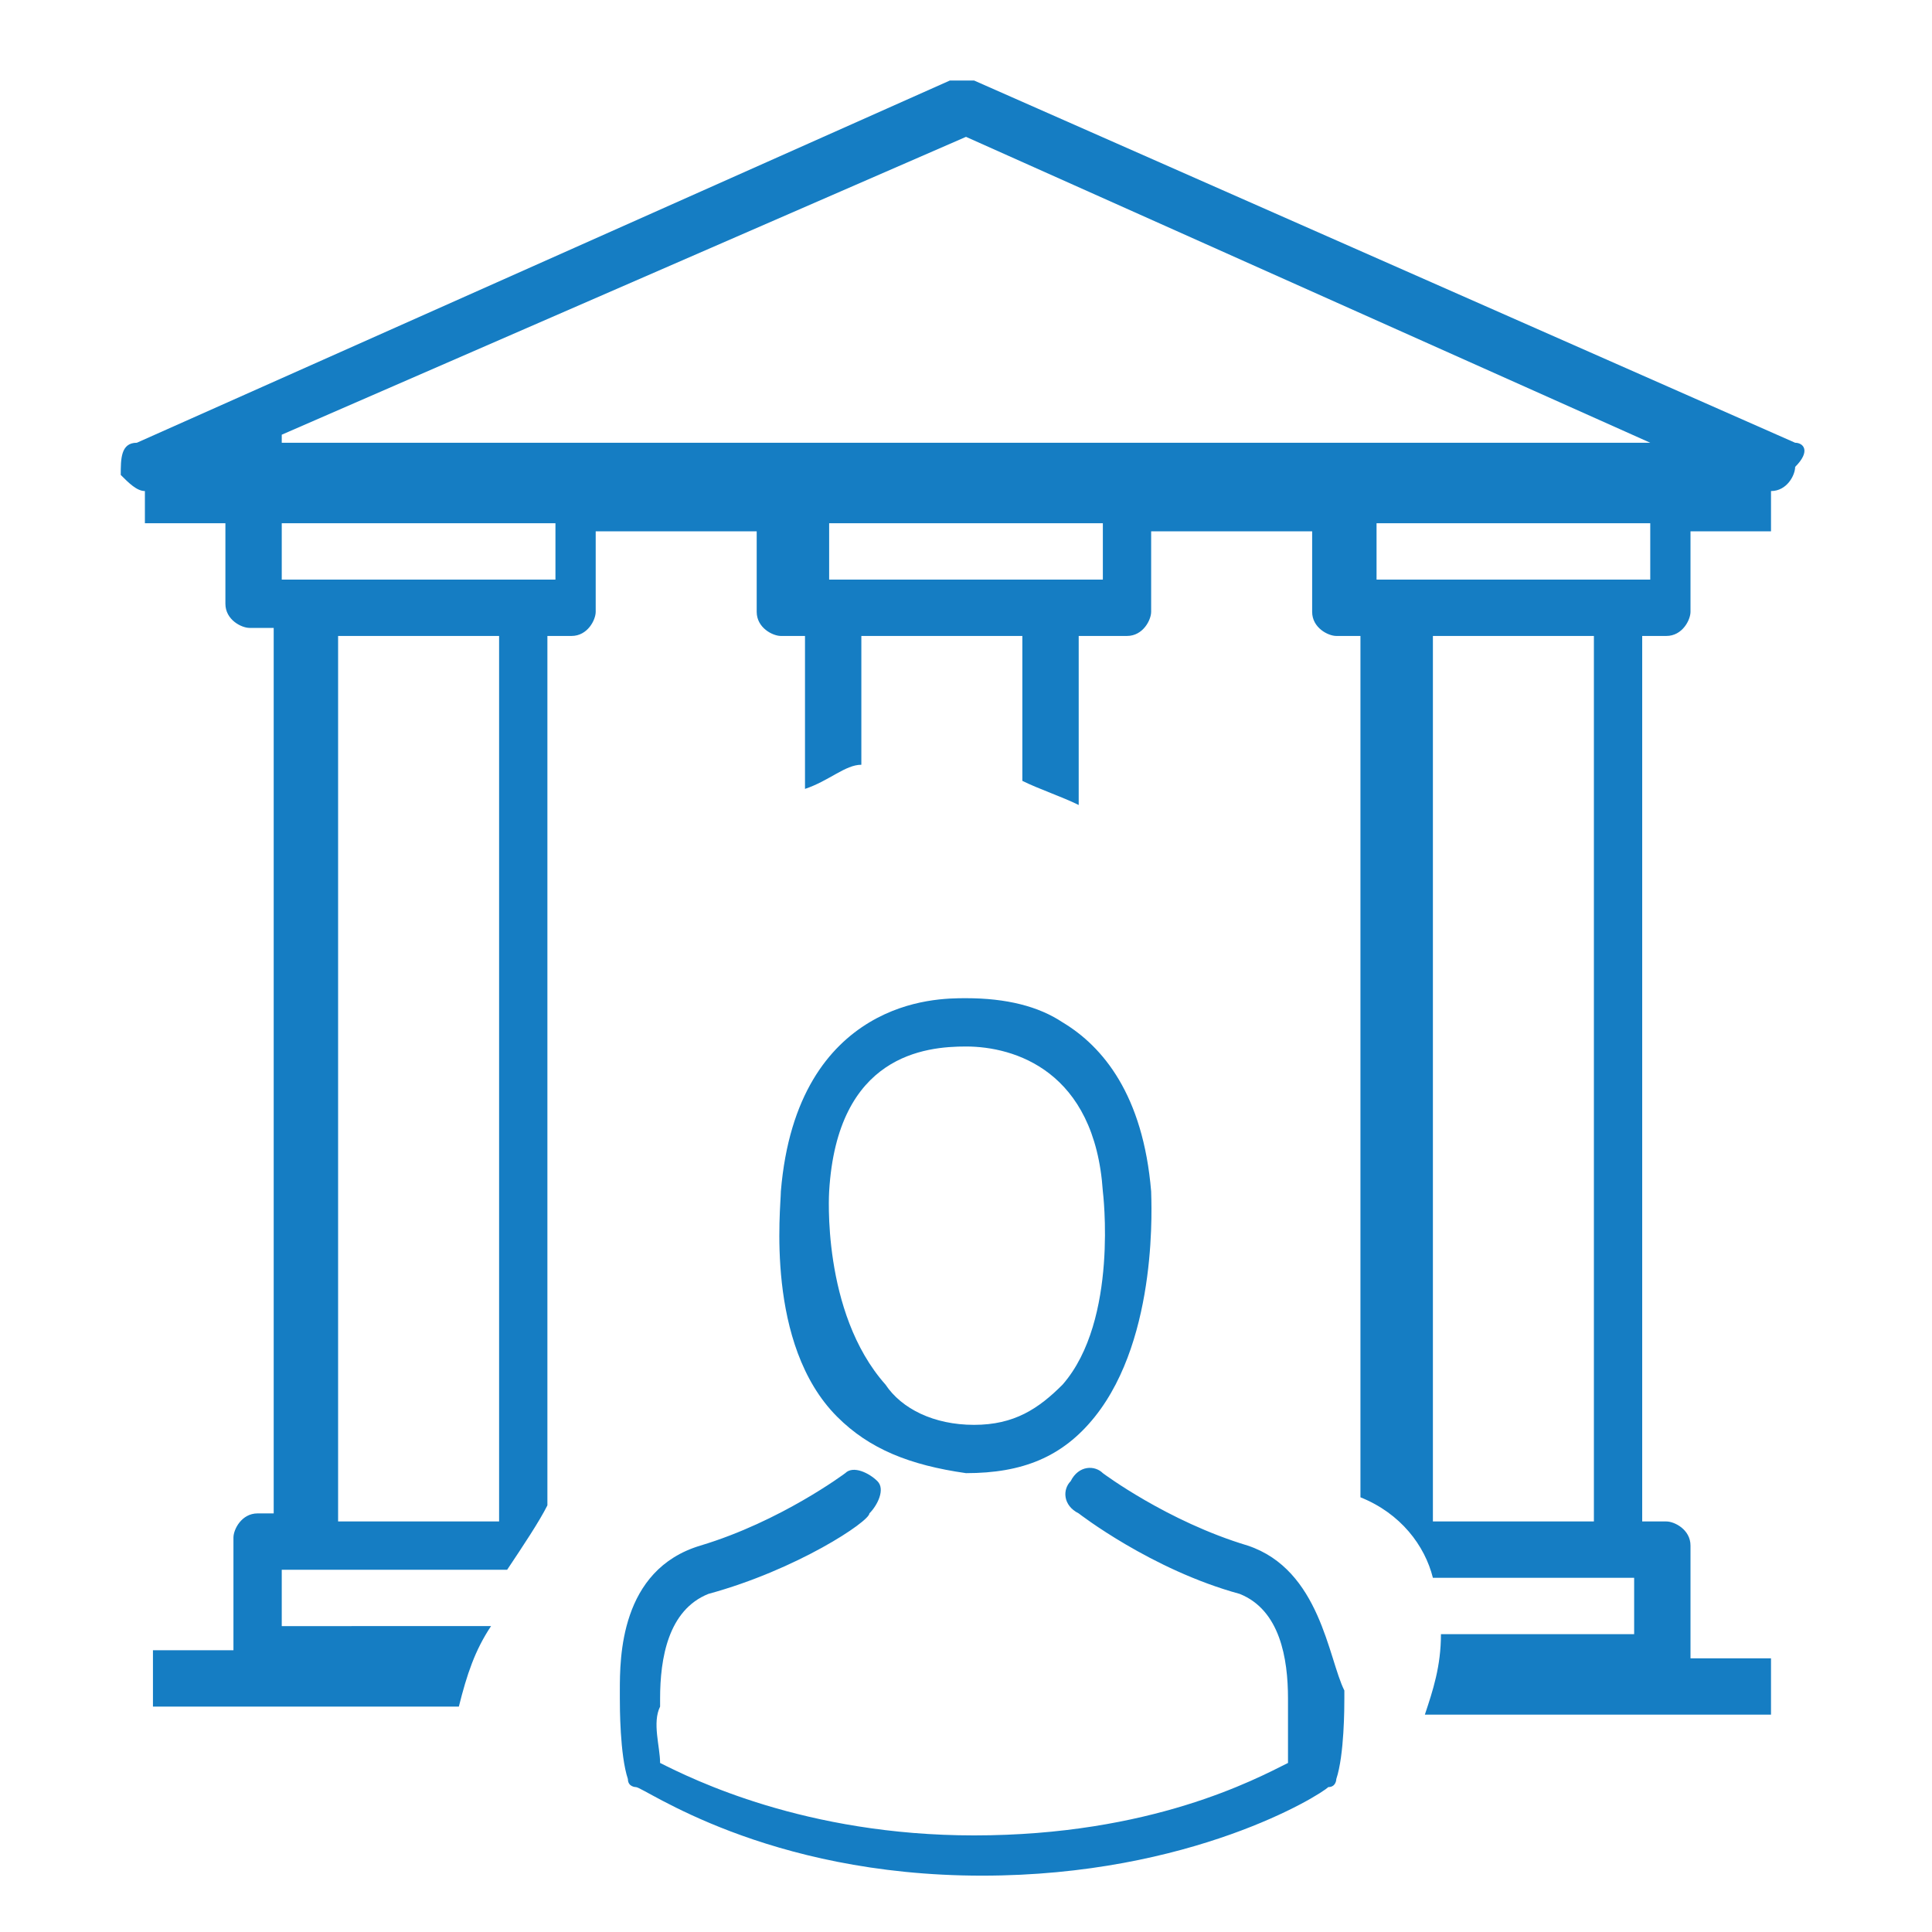 <?xml version="1.0" encoding="utf-8"?>
<!-- Generator: Adobe Illustrator 24.1.1, SVG Export Plug-In . SVG Version: 6.00 Build 0)  -->
<svg version="1.1" id="Layer_1" xmlns="http://www.w3.org/2000/svg" xmlns:xlink="http://www.w3.org/1999/xlink" x="0px" y="0px"
	 viewBox="0 0 24 24" style="enable-background:new 0 0 24 24;" xml:space="preserve">
<style type="text/css">
	.st0{fill:#157DC3;}
</style>
<g>
	<g>
		<path class="st0" d="M22.3,5.5L12.1,1c-0.1,0-0.2,0-0.3,0L1.7,5.5C1.5,5.5,1.5,5.7,1.5,5.9C1.6,6,1.7,6.1,1.8,6.1v0.4h1v1
			c0,0.2,0.2,0.3,0.3,0.3h0.3v11H3.2c-0.2,0-0.3,0.2-0.3,0.3v1.4h-1v0.7h3.8c0.1-0.4,0.2-0.7,0.4-1H3.5v-0.7h2.8
			c0.2-0.3,0.4-0.6,0.5-0.8V7.9h0.3c0.2,0,0.3-0.2,0.3-0.3v-1h2v1c0,0.2,0.2,0.3,0.3,0.3h0.3v1.9c0.3-0.1,0.5-0.3,0.7-0.3V7.9h2v1.8
			c0.2,0.1,0.5,0.2,0.7,0.3V7.9H14c0.2,0,0.3-0.2,0.3-0.3v-1h2v1c0,0.2,0.2,0.3,0.3,0.3h0.3v10.7c0.5,0.2,0.8,0.6,0.9,1h2.5v0.7
			h-2.4c0,0.4-0.1,0.7-0.2,1h4.3v-0.7h-1v-1.4c0-0.2-0.2-0.3-0.3-0.3h-0.3v-11h0.3c0.2,0,0.3-0.2,0.3-0.3v-1h1V6.1
			c0.2,0,0.3-0.2,0.3-0.3C22.5,5.6,22.4,5.5,22.3,5.5z M6.2,18.9h-2v-11h2V18.9z M6.9,7.2H3.5V6.5h3.4V7.2z M13.7,7.2h-3.4V6.5h3.4
			V7.2z M19.8,18.9h-2v-11h2V18.9z M20.5,7.2h-3.4V6.5h3.4V7.2z M3.5,5.4L12,1.7l8.5,3.8H3.5z M12,18.3C12,18.3,12,18.3,12,18.3
			C12,18.3,12,18.3,12,18.3C12,18.3,12,18.3,12,18.3c0.7,0,1.2-0.2,1.6-0.7c0.8-1,0.7-2.7,0.7-2.8c-0.1-1.2-0.6-1.8-1.1-2.1
			c-0.3-0.2-0.7-0.3-1.2-0.3h0c0,0,0,0,0,0h0c-0.2,0-0.7,0-1.2,0.3c-0.5,0.3-1,0.9-1.1,2.1c0,0.2-0.2,1.9,0.7,2.8
			C10.8,18,11.3,18.2,12,18.3z M10.3,14.8C10.3,14.8,10.3,14.8,10.3,14.8c0.1-1.7,1.2-1.8,1.7-1.8h0c0,0,0,0,0,0
			c0.6,0,1.6,0.3,1.7,1.8c0,0,0,0,0,0c0,0,0.2,1.6-0.5,2.4c-0.3,0.3-0.6,0.5-1.1,0.5c0,0,0,0,0,0c0,0,0,0,0,0
			c-0.5,0-0.9-0.2-1.1-0.5C10.2,16.3,10.3,14.8,10.3,14.8z M15.5,19.2C15.5,19.2,15.5,19.2,15.5,19.2c-1-0.3-1.8-0.9-1.8-0.9
			c-0.1-0.1-0.3-0.1-0.4,0.1c-0.1,0.1-0.1,0.3,0.1,0.4c0,0,0.9,0.7,2,1c0.5,0.2,0.6,0.8,0.6,1.3c0,0,0,0,0,0.1c0,0.2,0,0.5,0,0.7
			c-0.4,0.2-1.7,0.9-3.9,0.9c-2.1,0-3.5-0.7-3.9-0.9c0-0.2-0.1-0.5,0-0.7c0,0,0,0,0-0.1c0-0.5,0.1-1.1,0.6-1.3c1.1-0.3,2-0.9,2-1
			c0.1-0.1,0.2-0.3,0.1-0.4c-0.1-0.1-0.3-0.2-0.4-0.1c0,0-0.8,0.6-1.8,0.9c0,0,0,0,0,0c-1,0.3-1,1.4-1,1.8c0,0,0,0,0,0.1
			c0,0,0,0,0,0c0,0.1,0,0.7,0.1,1c0,0.1,0.1,0.1,0.1,0.1c0.1,0,1.6,1.1,4.3,1.1c2.6,0,4.2-1,4.3-1.1c0.1,0,0.1-0.1,0.1-0.1
			c0.1-0.3,0.1-0.9,0.1-1c0,0,0,0,0,0c0,0,0,0,0-0.1C16.5,20.6,16.4,19.5,15.5,19.2z"/>
	</g>
</g>
</svg>
